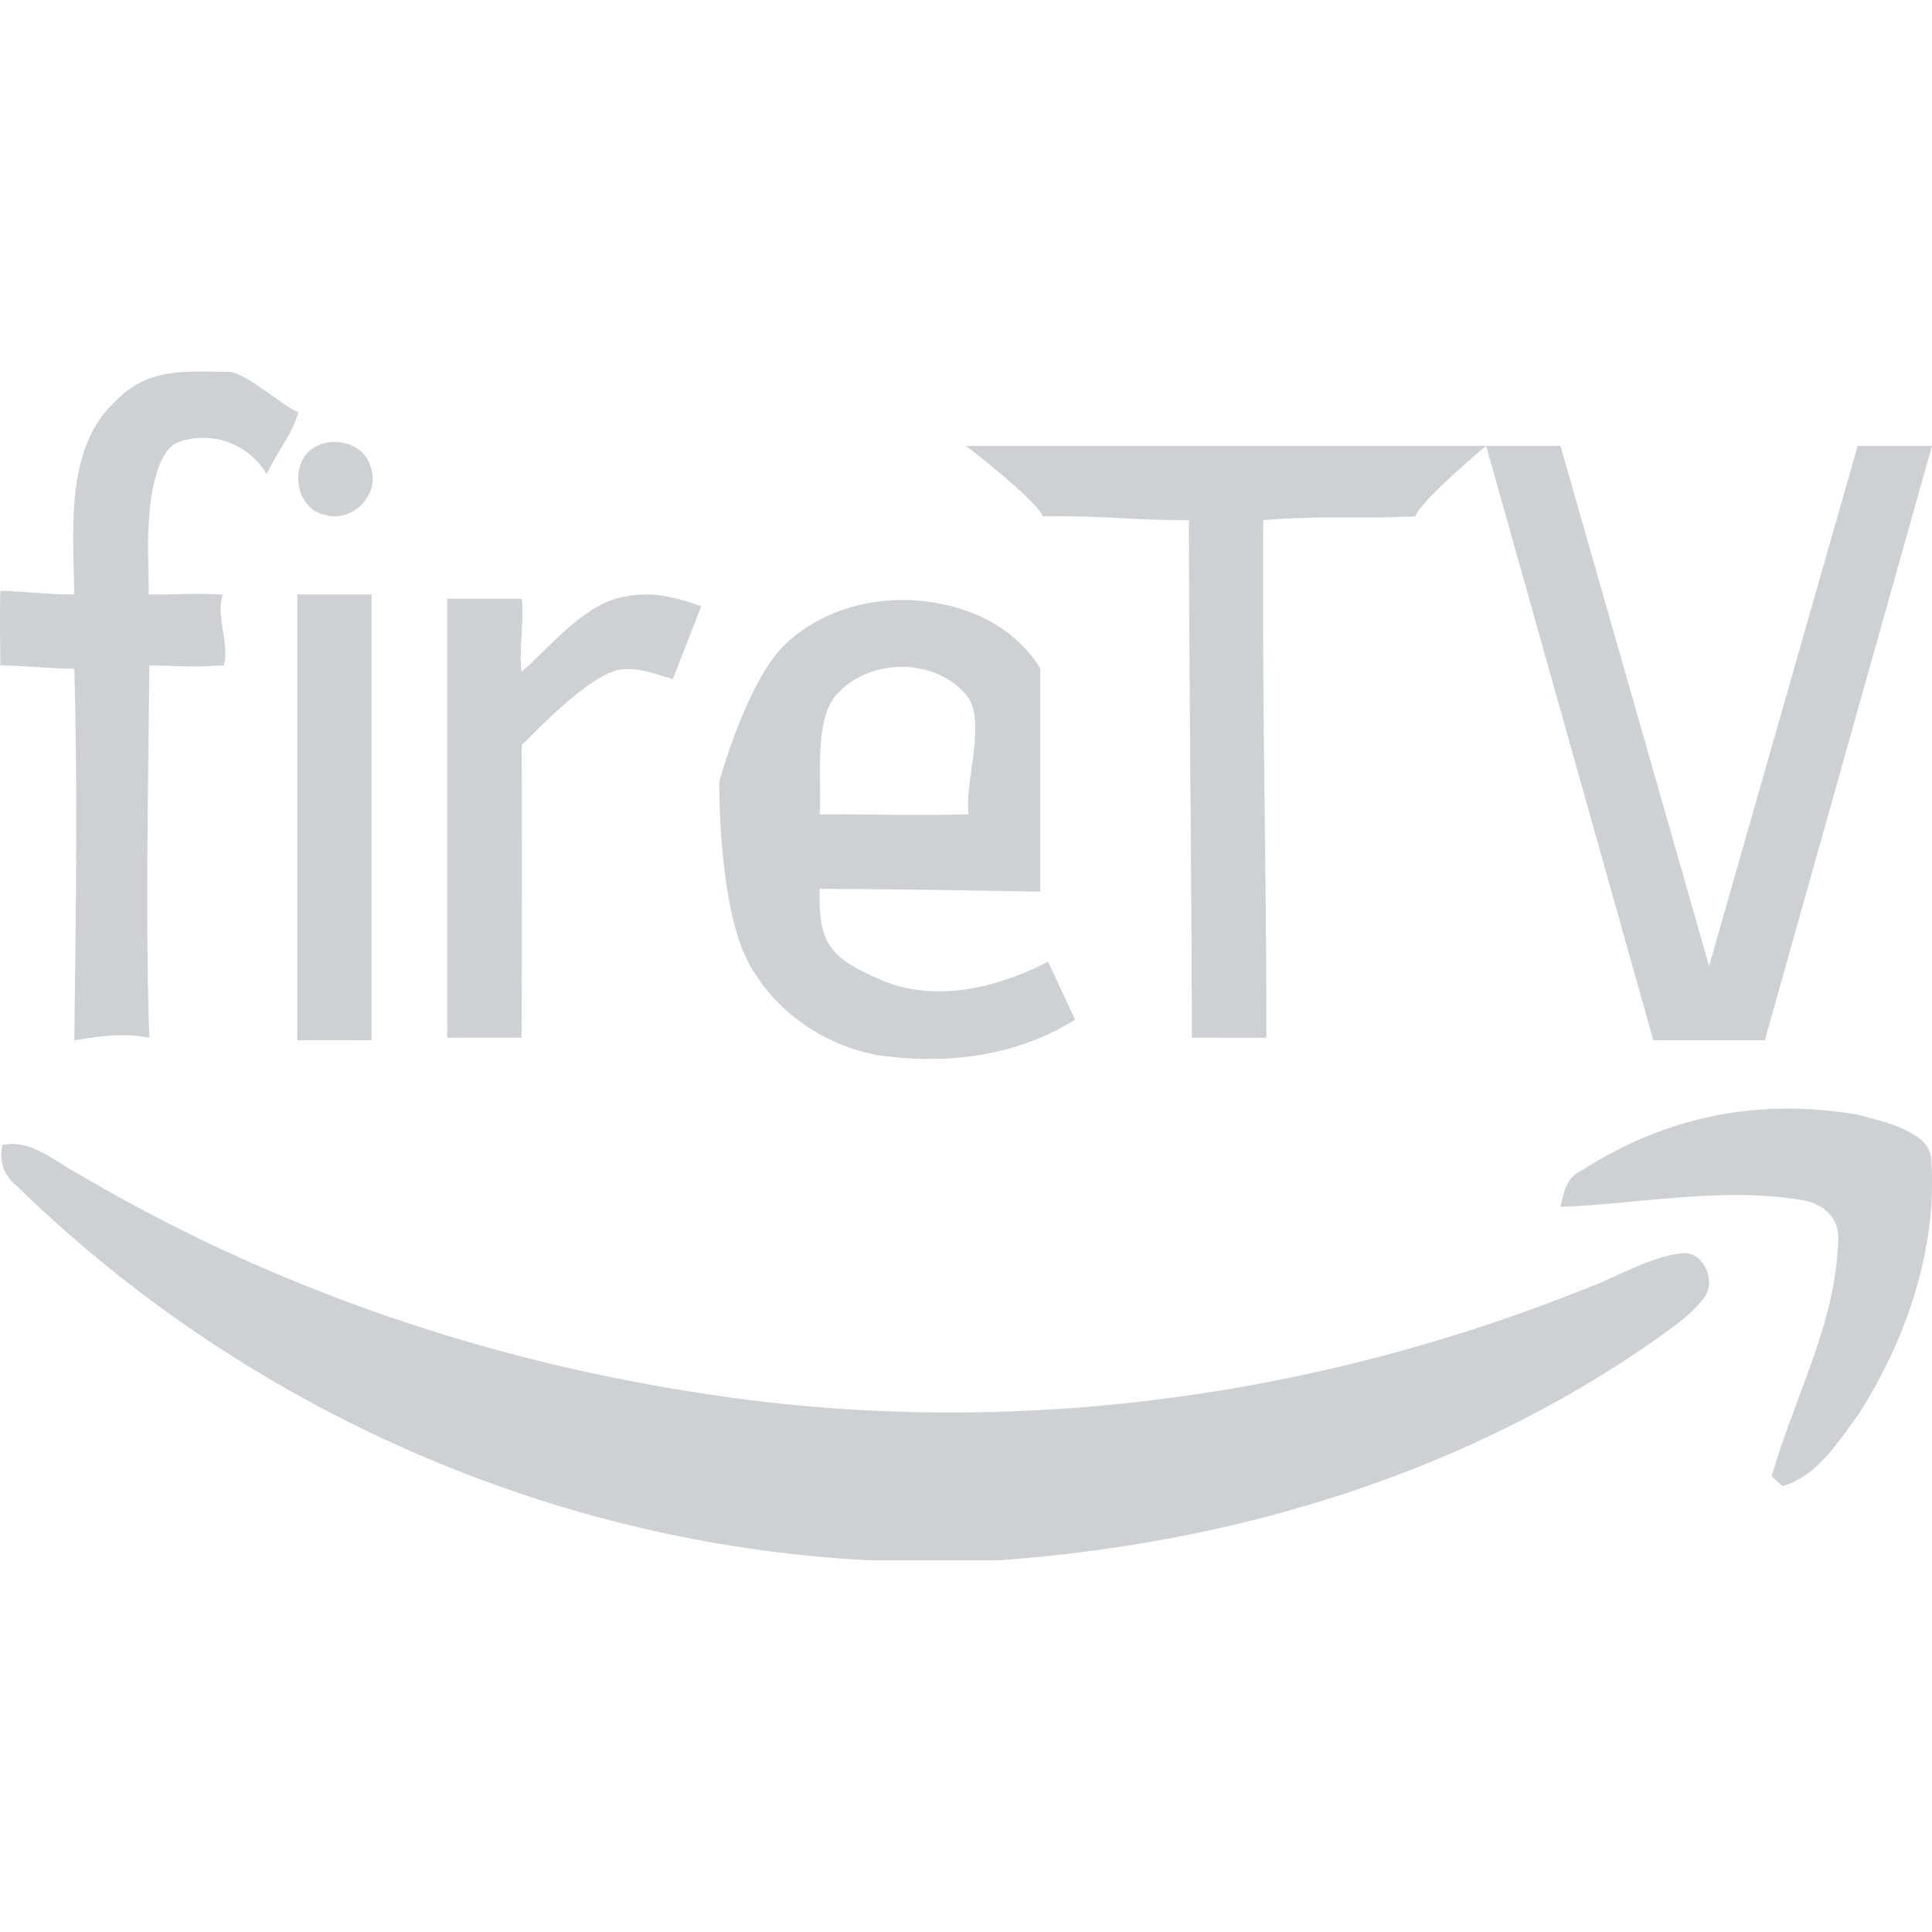 <svg width="26" height="26" viewBox="0 0 26 26" xmlns="http://www.w3.org/2000/svg">
  <title>platform-firetv</title>
  <g fill="none" fill-rule="evenodd">
    <path d="M.035 15.407c.39-.077.71.23 1.04.403 2.54 1.497 5.342 2.46 8.202 2.914 4.07.668 8.284.147 12.134-1.411.404-.155.79-.395 1.223-.448.288-.03.478.378.292.61-.208.263-.488.437-.753.627-2.605 1.79-5.673 2.678-8.734 2.896h-1.743c-4.208-.217-8.35-1.988-11.483-5.051a.515.515 0 0 1-.178-.54M25 15c.28.08.961.211.988.586.09 1.212-.33 2.427-.97 3.438-.28.376-.557.84-1.03.976a8.14 8.14 0 0 1-.145-.133c.302-1.07.885-2.09.895-3.23-.002-.285-.255-.46-.511-.49-1.074-.174-2.151.054-3.227.095.042-.186.082-.397.276-.484 1.159-.745 2.392-.981 3.724-.758zm-13.97-4.041c.032-.46-.09-1.323.26-1.645.443-.455 1.27-.457 1.697.019.316.333-.014 1.187.048 1.626-.891.018-1.116-.001-2.005 0M14 9s-.241-.472-.873-.733c-.821-.34-1.852-.237-2.523.37-.544.477-.924 1.883-.924 1.883s-.02 1.757.43 2.5c.355.617.992 1.044 1.687 1.177.908.136 1.88.027 2.67-.475-.12-.261-.241-.521-.364-.78-.697.363-1.564.569-2.307.219-.663-.293-.778-.501-.766-1.2C12.287 11.967 14 12 14 12V9zM4 8h1v6s-.668-.002-1 0m4.437-5.975c.339-.07.68.017.999.133-.123.328-.255.653-.381.982-.23-.066-.462-.163-.705-.128-.462.063-1.35 1.057-1.33 1.014.006 1.318.003 2.621 0 3.939H6.018V8.057H7.02c.04.219-.042.764 0 .984.396-.345.87-.948 1.417-1.016zM21 6l2 7 2-7h1l-2.25 8h-1.5L20 6m0 0s-.872.726-.953.949c-.881.04-1.168-.018-2.047.051-.017 2.351.042 4.614.043 6.965-.222.002-.78 0-1.003 0-.005-2.36-.037-4.604-.04-6.965-.876 0-1.088-.063-1.964-.051C13.936 6.717 13 6 13 6h7zm-15.74.004c.264-.136.656-.022.73.29.132.366-.26.754-.623.633-.413-.087-.483-.74-.107-.923m-1.19-1c.223-.006.738.466.944.543-.08.299-.27.503-.425.834a.993.993 0 0 0-1.18-.434c-.29.092-.384.71-.4 1.002C1.975 7.353 2.004 7.595 2 8c.503.003.497-.02 1 0-.104.29.094.656.012.954-.408.027-.595.009-1.003 0-.011 1.668-.055 3.32 0 5.01-.37-.068-.668-.017-1.009.036.02-1.627.047-3.322 0-5-.268 0-.728-.045-.995-.046-.003-.304-.01-.698 0-1.002.266.002.728.054.995.048-.014-.897-.128-1.99.573-2.618.43-.44.937-.38 1.498-.378z" fill="#CDD1D3"/>
  </g>
</svg>